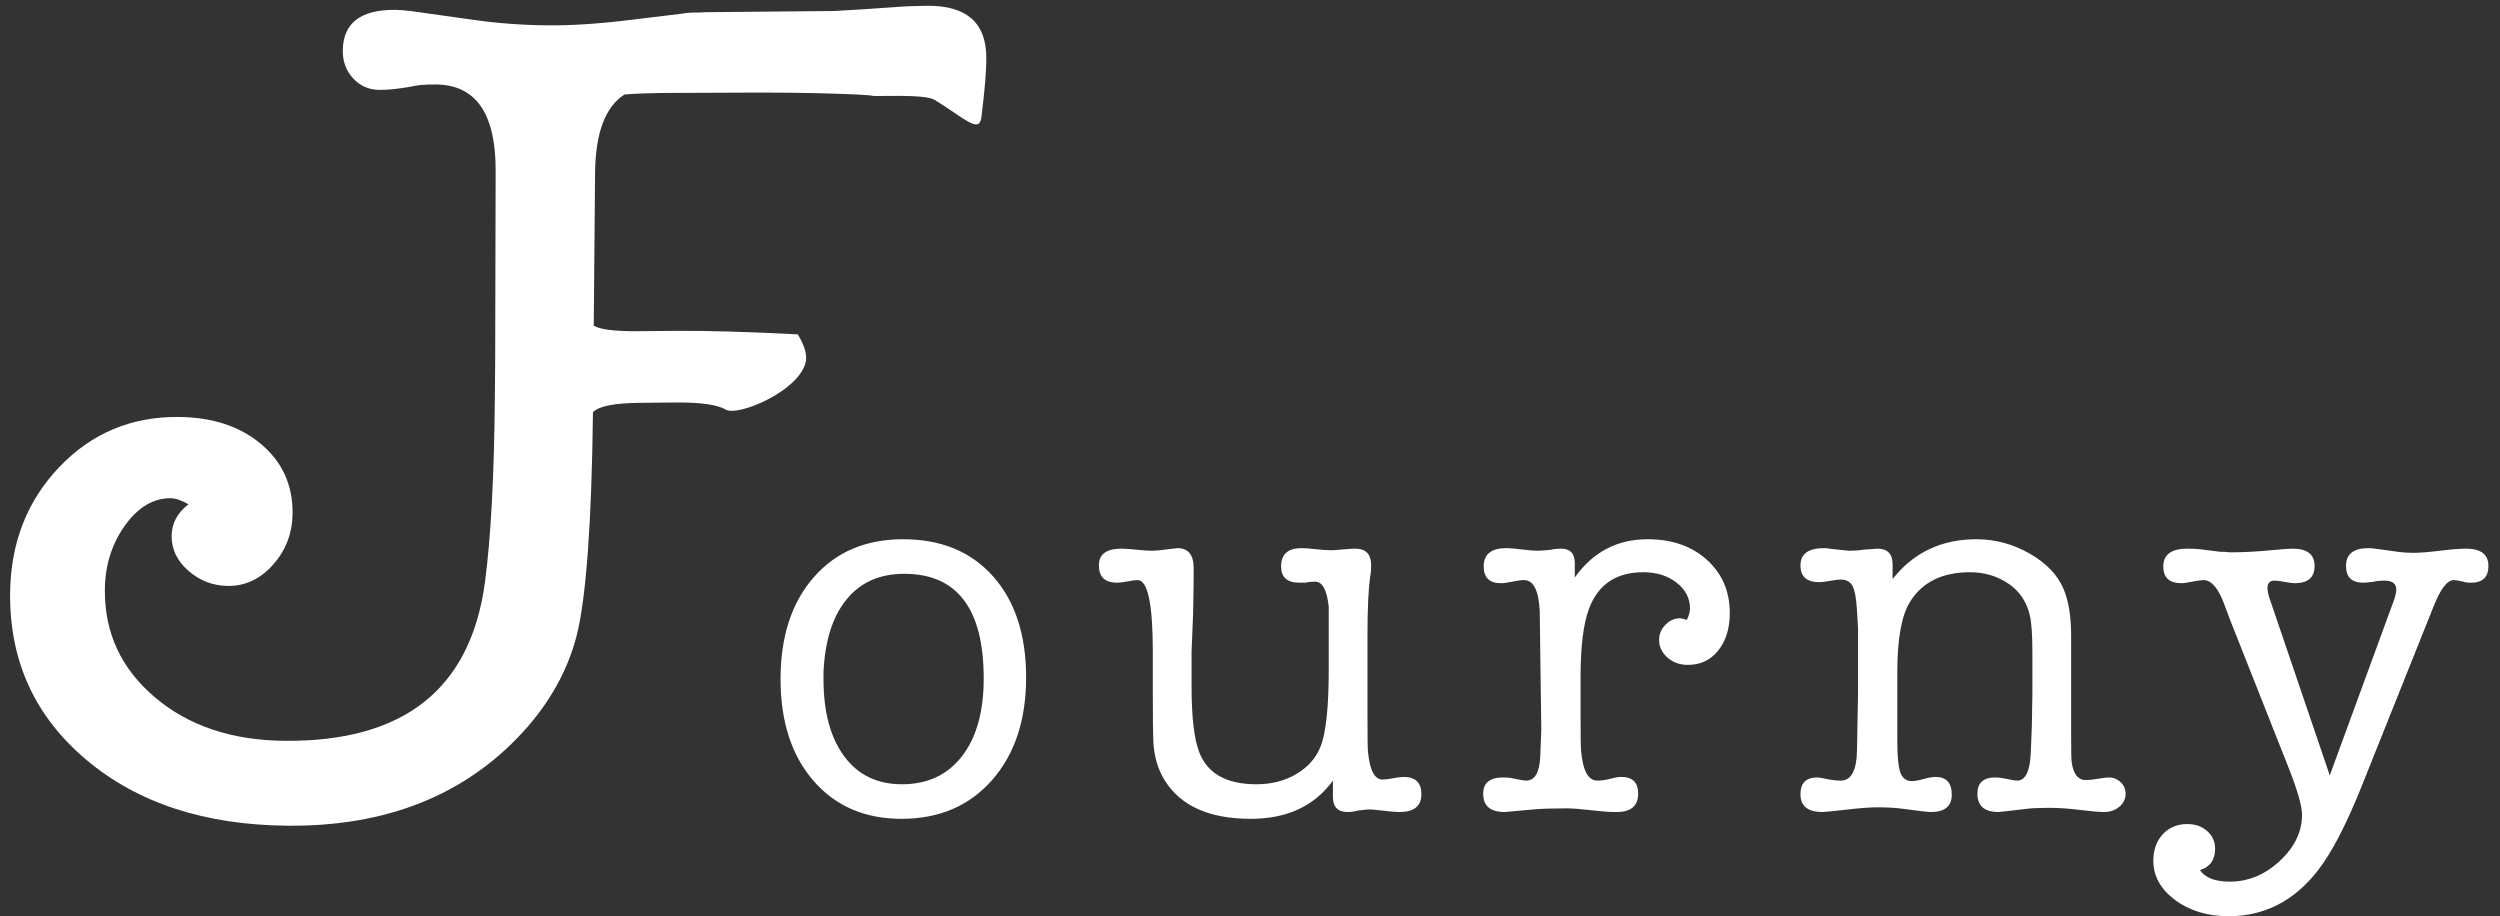 <?xml version="1.0" encoding="UTF-8"?>
<svg width="191px" height="70px" viewBox="0 0 191 70" version="1.1" xmlns="http://www.w3.org/2000/svg" xmlns:xlink="http://www.w3.org/1999/xlink">
    <rect x="0" y="0" width="191" height="70" fill="#333333" stroke="none"/>
    <!-- Generator: Sketch 47.1 (45422) - http://www.bohemiancoding.com/sketch -->
    <title>brand/logo</title>
    <desc>Created with Sketch.</desc>
    <defs></defs>
    <g id="Screens" stroke="none" stroke-width="1" fill="none" fill-rule="evenodd">
        <g id="Launch-Screen" transform="translate(-94, -336)" fill="#FFFFFF">
            <g id="brand/logo" transform="translate(91, 332)">
                <g id="logo">
                    <path d="M71.875,66.558 C69.075,66.558 66.835,65.591 65.155,63.658 C63.475,61.724 62.635,59.131 62.635,55.878 C62.635,52.624 63.481,50.031 65.175,48.098 C66.868,46.164 69.141,45.198 71.995,45.198 C74.901,45.198 77.195,46.144 78.875,48.038 C80.555,49.931 81.395,52.504 81.395,55.758 C81.395,59.011 80.528,61.624 78.795,63.598 C77.061,65.571 74.755,66.558 71.875,66.558 Z M72.075,47.838 C70.208,47.838 68.741,48.491 67.675,49.798 C66.608,51.104 66.021,52.958 65.915,55.358 L65.915,55.878 C65.915,58.384 66.441,60.351 67.495,61.778 C68.548,63.204 70.021,63.918 71.915,63.918 C73.861,63.918 75.388,63.204 76.495,61.778 C77.601,60.351 78.155,58.371 78.155,55.838 C78.155,50.504 76.128,47.838 72.075,47.838 Z M104.835,64.878 L104.835,63.638 C103.421,65.584 101.328,66.558 98.555,66.558 C95.408,66.558 93.221,65.584 91.995,63.638 C91.461,62.784 91.168,61.784 91.115,60.638 C91.088,60.078 91.075,58.904 91.075,57.118 L91.075,53.798 C91.075,50.144 90.688,48.318 89.915,48.318 C89.755,48.318 89.501,48.351 89.155,48.418 C88.808,48.484 88.541,48.518 88.355,48.518 C87.421,48.518 86.955,48.078 86.955,47.198 C86.955,46.344 87.528,45.918 88.675,45.918 C88.941,45.918 89.335,45.944 89.855,45.998 C90.375,46.051 90.768,46.078 91.035,46.078 C91.275,46.078 91.688,46.038 92.275,45.958 C92.675,45.904 92.901,45.878 92.955,45.878 C93.781,45.878 94.195,46.384 94.195,47.398 L94.195,48.238 L94.155,50.838 L94.035,53.798 L94.035,56.398 C94.035,58.718 94.221,60.384 94.595,61.398 C95.208,63.078 96.675,63.918 98.995,63.918 C100.141,63.918 101.155,63.658 102.035,63.138 C102.915,62.618 103.528,61.931 103.875,61.078 C104.301,60.038 104.515,58.064 104.515,55.158 L104.515,50.358 C104.381,49.078 104.035,48.438 103.475,48.438 C103.181,48.438 102.941,48.464 102.755,48.518 L102.275,48.518 C101.341,48.518 100.875,48.104 100.875,47.278 C100.875,46.344 101.395,45.878 102.435,45.878 C102.675,45.878 103.041,45.904 103.535,45.958 C104.028,46.011 104.395,46.038 104.635,46.038 C104.848,46.038 105.168,46.018 105.595,45.978 C106.021,45.938 106.341,45.918 106.555,45.918 C107.355,45.918 107.755,46.344 107.755,47.198 C107.755,47.571 107.728,47.864 107.675,48.078 C107.541,49.091 107.475,50.584 107.475,52.558 L107.475,58.718 C107.475,60.344 107.488,61.251 107.515,61.438 C107.648,62.851 108.021,63.558 108.635,63.558 C108.821,63.558 109.088,63.524 109.435,63.458 C109.781,63.391 110.048,63.358 110.235,63.358 C111.141,63.358 111.595,63.798 111.595,64.678 C111.595,65.584 111.035,66.038 109.915,66.038 C109.675,66.038 109.328,66.011 108.875,65.958 C108.208,65.878 107.795,65.838 107.635,65.838 C107.555,65.838 107.275,65.864 106.795,65.918 C106.475,65.998 106.195,66.038 105.955,66.038 C105.208,66.038 104.835,65.651 104.835,64.878 Z M123.315,47.038 L123.315,48.118 C124.701,46.171 126.555,45.198 128.875,45.198 C130.741,45.198 132.255,45.724 133.415,46.778 C134.575,47.831 135.155,49.184 135.155,50.838 C135.155,52.011 134.861,52.964 134.275,53.698 C133.688,54.431 132.915,54.798 131.955,54.798 C131.341,54.798 130.821,54.611 130.395,54.238 C129.968,53.864 129.755,53.411 129.755,52.878 C129.755,52.451 129.915,52.071 130.235,51.738 C130.555,51.404 130.928,51.238 131.355,51.238 C131.435,51.238 131.608,51.278 131.875,51.358 C132.035,51.038 132.115,50.744 132.115,50.478 C132.115,49.704 131.775,49.051 131.095,48.518 C130.415,47.984 129.568,47.718 128.555,47.718 C126.475,47.718 125.088,48.651 124.395,50.518 C123.968,51.664 123.755,53.398 123.755,55.718 L123.755,58.358 C123.755,60.144 123.768,61.144 123.795,61.358 C123.928,62.878 124.341,63.638 125.035,63.638 C125.381,63.638 125.741,63.584 126.115,63.478 C126.408,63.398 126.661,63.358 126.875,63.358 C127.728,63.358 128.155,63.784 128.155,64.638 C128.155,65.571 127.608,66.038 126.515,66.038 L126.355,66.038 C125.955,66.038 125.348,65.991 124.535,65.898 C123.721,65.804 123.115,65.758 122.715,65.758 C121.648,65.758 120.808,65.784 120.195,65.838 L117.955,66.038 C116.861,66.038 116.315,65.571 116.315,64.638 C116.315,63.811 116.821,63.398 117.835,63.398 C118.101,63.398 118.301,63.411 118.435,63.438 L119.035,63.558 C119.301,63.611 119.488,63.638 119.595,63.638 C120.261,63.638 120.621,63.024 120.675,61.798 L120.755,59.758 L120.635,50.678 C120.555,49.104 120.155,48.318 119.435,48.318 C119.221,48.318 118.928,48.358 118.555,48.438 C118.181,48.518 117.888,48.558 117.675,48.558 C116.795,48.558 116.355,48.131 116.355,47.278 C116.355,46.344 116.928,45.878 118.075,45.878 C118.341,45.878 118.741,45.911 119.275,45.978 C119.808,46.044 120.208,46.078 120.475,46.078 C120.688,46.078 121.035,46.051 121.515,45.998 C121.728,45.944 121.981,45.918 122.275,45.918 C122.968,45.918 123.315,46.291 123.315,47.038 Z M147.595,47.118 L147.595,48.238 C149.195,46.211 151.328,45.198 153.995,45.198 C155.435,45.198 156.795,45.564 158.075,46.298 C159.355,47.031 160.221,47.944 160.675,49.038 C161.048,49.944 161.235,51.131 161.235,52.598 L161.235,60.198 C161.235,61.344 161.248,62.024 161.275,62.238 C161.408,63.144 161.768,63.598 162.355,63.598 C162.595,63.598 162.908,63.564 163.295,63.498 C163.681,63.431 163.955,63.398 164.115,63.398 C164.461,63.398 164.761,63.518 165.015,63.758 C165.268,63.998 165.395,64.291 165.395,64.638 C165.395,65.038 165.235,65.371 164.915,65.638 C164.595,65.904 164.208,66.038 163.755,66.038 C163.381,66.038 162.768,65.984 161.915,65.878 C161.061,65.771 160.261,65.718 159.515,65.718 C158.821,65.718 158.248,65.744 157.795,65.798 C156.461,65.958 155.755,66.038 155.675,66.038 C154.608,66.038 154.075,65.571 154.075,64.638 C154.075,63.811 154.528,63.398 155.435,63.398 C155.648,63.398 155.888,63.424 156.155,63.478 C156.661,63.584 156.981,63.638 157.115,63.638 C157.755,63.638 158.101,62.904 158.155,61.438 L158.235,59.398 L158.275,56.958 L158.275,53.918 C158.275,52.504 158.208,51.531 158.075,50.998 C157.835,49.984 157.315,49.198 156.515,48.638 C155.635,48.024 154.635,47.718 153.515,47.718 C151.381,47.718 149.848,48.478 148.915,49.998 C148.275,51.038 147.955,52.811 147.955,55.318 L147.955,60.638 C147.955,61.811 148.035,62.611 148.195,63.038 C148.355,63.464 148.648,63.678 149.075,63.678 C149.288,63.678 149.581,63.624 149.955,63.518 C150.328,63.411 150.635,63.358 150.875,63.358 C151.701,63.358 152.115,63.811 152.115,64.718 C152.115,65.598 151.581,66.038 150.515,66.038 C150.301,66.038 149.608,65.958 148.435,65.798 C147.848,65.718 147.195,65.678 146.475,65.678 C145.915,65.678 145.168,65.731 144.235,65.838 C143.061,65.971 142.395,66.038 142.235,66.038 C141.115,66.038 140.555,65.584 140.555,64.678 C140.555,63.824 140.981,63.398 141.835,63.398 C141.968,63.398 142.215,63.438 142.575,63.518 C142.935,63.598 143.288,63.638 143.635,63.638 C144.435,63.638 144.848,62.864 144.875,61.318 L144.955,56.878 L144.955,52.038 L144.875,50.638 C144.821,49.731 144.708,49.111 144.535,48.778 C144.361,48.444 144.061,48.278 143.635,48.278 C143.448,48.278 143.175,48.311 142.815,48.378 C142.455,48.444 142.181,48.478 141.995,48.478 C141.035,48.478 140.555,48.051 140.555,47.198 C140.555,46.318 141.155,45.878 142.355,45.878 C142.515,45.878 142.648,45.891 142.755,45.918 L144.235,46.078 C144.661,46.078 145.035,46.051 145.355,45.998 C146.048,45.944 146.408,45.918 146.435,45.918 C147.208,45.918 147.595,46.318 147.595,47.118 Z M176.395,49.718 L180.995,63.238 L185.875,49.918 C186.008,49.544 186.075,49.251 186.075,49.038 C186.075,48.584 185.768,48.358 185.155,48.358 C184.835,48.358 184.581,48.384 184.395,48.438 C183.968,48.491 183.688,48.518 183.555,48.518 C182.675,48.518 182.235,48.091 182.235,47.238 C182.235,46.331 182.808,45.878 183.955,45.878 C184.115,45.878 184.381,45.904 184.755,45.958 L186.195,46.158 C186.568,46.211 186.968,46.238 187.395,46.238 C187.848,46.238 188.515,46.184 189.395,46.078 C190.275,45.971 190.941,45.918 191.395,45.918 C192.541,45.918 193.115,46.358 193.115,47.238 C193.115,48.091 192.675,48.518 191.795,48.518 C191.528,48.518 191.328,48.491 191.195,48.438 C190.848,48.358 190.608,48.318 190.475,48.318 C189.968,48.318 189.448,48.998 188.915,50.358 L183.475,63.958 C182.275,66.971 181.141,69.158 180.075,70.518 C178.261,72.838 175.995,73.998 173.275,73.998 C171.648,73.998 170.281,73.584 169.175,72.758 C168.068,71.931 167.515,70.931 167.515,69.758 C167.515,68.931 167.755,68.258 168.235,67.738 C168.715,67.218 169.341,66.958 170.115,66.958 C170.728,66.958 171.235,67.138 171.635,67.498 C172.035,67.858 172.235,68.304 172.235,68.838 C172.235,69.691 171.848,70.238 171.075,70.478 C171.475,71.064 172.235,71.358 173.355,71.358 C174.768,71.358 176.041,70.831 177.175,69.778 C178.308,68.724 178.875,67.544 178.875,66.238 C178.875,65.571 178.515,64.331 177.795,62.518 L173.395,51.398 L172.915,50.118 C172.461,48.918 171.941,48.318 171.355,48.318 C171.195,48.318 170.908,48.358 170.495,48.438 C170.081,48.518 169.808,48.558 169.675,48.558 C168.741,48.558 168.275,48.131 168.275,47.278 C168.275,46.371 168.888,45.918 170.115,45.918 C170.515,45.918 170.821,45.931 171.035,45.958 L172.635,46.158 L172.955,46.158 C173.141,46.184 173.301,46.198 173.435,46.198 C174.395,46.198 175.421,46.144 176.515,46.038 C177.341,45.958 177.888,45.918 178.155,45.918 C179.275,45.918 179.835,46.358 179.835,47.238 C179.835,48.118 179.328,48.558 178.315,48.558 C178.155,48.558 177.901,48.524 177.555,48.458 C177.208,48.391 176.955,48.358 176.795,48.358 C176.421,48.358 176.235,48.544 176.235,48.918 C176.235,49.131 176.288,49.398 176.395,49.718 Z" id="ourny"></path>
                    <g id="icon/logo" transform="translate(41.5, 35.147) rotate(-1.5) translate(-41.5, -35.147) translate(1, 2)">
                        <path d="M57.776,4.222 C57.769,4.222 57.761,4.221 57.754,4.22 C57.153,4.168 56.73,4.161 56.485,4.2 L52.293,4.375 C49.984,4.475 47.929,4.446 46.127,4.288 C44.205,4.12 42.353,3.837 40.572,3.44 L35.852,2.395 C35.376,2.293 34.959,2.226 34.598,2.195 C31.955,1.963 30.542,2.894 30.359,4.987 C30.286,5.824 30.495,6.551 30.986,7.166 C31.476,7.782 32.112,8.123 32.893,8.192 C33.554,8.25 34.373,8.231 35.349,8.135 C35.78,8.053 36.416,8.048 37.257,8.122 C40.321,8.39 41.659,10.736 41.272,15.161 L40.114,29.432 L39.863,32.302 C39.34,38.282 38.719,42.958 38,46.33 C36.267,54.374 30.866,57.999 21.796,57.205 C17.771,56.853 14.562,55.487 12.167,53.109 C9.773,50.73 8.719,47.896 9.007,44.607 C9.169,42.753 9.807,41.167 10.921,39.848 C12.035,38.53 13.253,37.928 14.575,38.044 C14.935,38.075 15.373,38.264 15.887,38.611 C14.988,39.195 14.497,39.965 14.414,40.922 C14.325,41.939 14.683,42.859 15.489,43.683 C16.294,44.506 17.268,44.968 18.409,45.068 C19.73,45.184 20.92,44.73 21.978,43.708 C23.036,42.686 23.63,41.427 23.761,39.932 C23.949,37.779 23.291,35.959 21.787,34.472 C20.283,32.984 18.24,32.128 15.657,31.902 C12.053,31.586 8.921,32.623 6.26,35.012 C3.6,37.4 2.102,40.508 1.768,44.335 C1.318,49.478 2.917,53.851 6.567,57.454 C10.216,61.058 15.194,63.135 21.501,63.687 C29.01,64.344 35.168,62.442 39.977,57.982 C42.218,55.888 43.787,53.525 44.683,50.892 C45.631,48.025 46.485,42.403 47.246,34.024 C47.251,34.02 47.256,34.015 47.261,34.011 C47.742,33.594 48.967,33.455 50.935,33.593 L53.551,33.776 C55.519,33.913 56.799,34.2 57.39,34.635 C58.311,35.206 62.876,33.707 63.704,31.616 C63.925,31.058 63.826,30.341 63.314,29.323 C59.497,28.823 56.369,28.487 53.932,28.317 L51.148,28.122 C49.423,28.001 48.315,27.775 47.824,27.443 L48.84,15.824 C49.108,12.767 50.014,10.829 51.558,10.012 C53.513,10.003 56.395,10.285 59.619,10.511 C65.918,10.951 70.267,11.505 70.436,11.599 C70.605,11.692 74.395,11.746 75.142,12.284 C77.189,13.756 78.331,15.167 78.59,13.922 C79.016,11.87 79.264,10.34 79.334,9.332 C79.518,6.701 78.12,5.281 75.14,5.072 C74.24,5.009 73.394,4.978 72.603,4.979 C70.852,4.969 69.327,4.947 68.03,4.913 L58.275,4.236 C58.108,4.23 57.941,4.226 57.776,4.222 Z" id="jf" transform="translate(40.523, 32.988) rotate(-3) translate(-40.523, -32.988) "></path>
                    </g>
                </g>
            </g>
        </g>
    </g>
</svg>